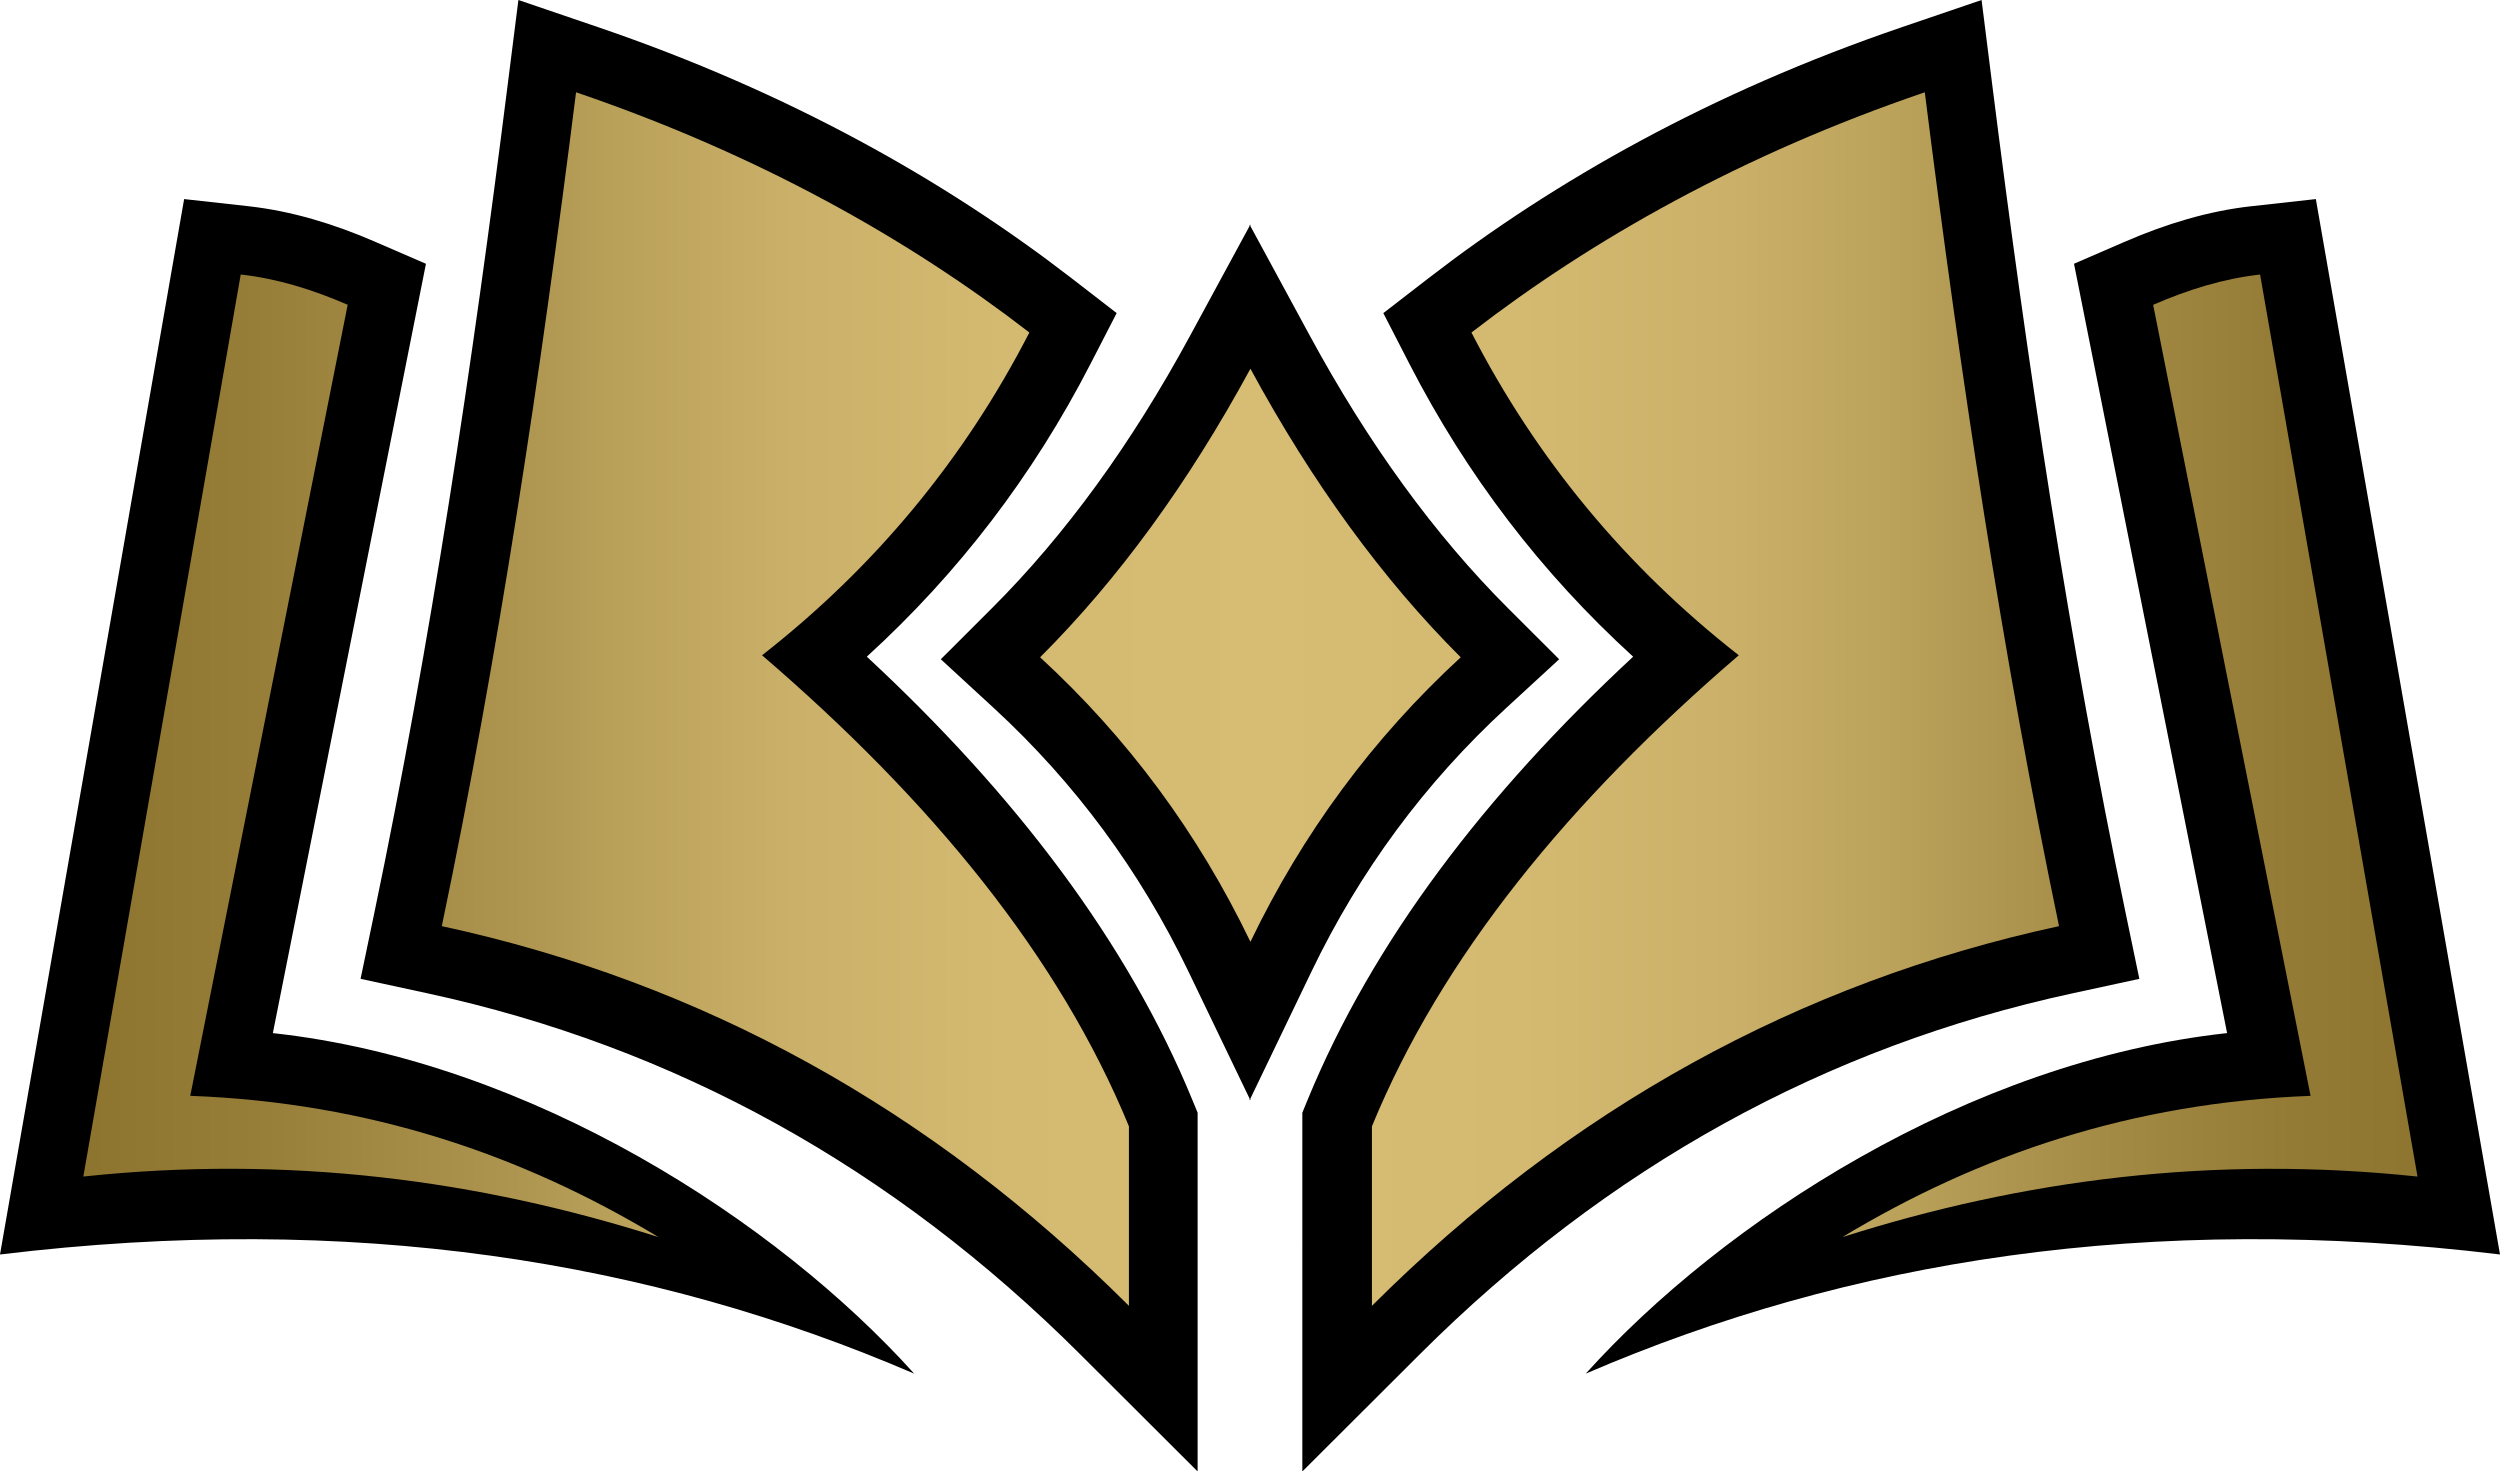 <svg xmlns="http://www.w3.org/2000/svg" width="1080.35" height="635.88" data-name="Layer 2" viewBox="0 0 1080.35 635.88"><defs><linearGradient id="a" x1="-414.02" x2="-413.02" y1="859.88" y2="859.88" gradientTransform="matrix(1008.69 0 0 -524.42 417658.38 451238.69)" gradientUnits="userSpaceOnUse"><stop offset="0" stop-color="#8d742f"/><stop offset=".07" stop-color="#967d38"/><stop offset=".18" stop-color="#ae954f"/><stop offset=".2" stop-color="#b39a54"/><stop offset=".22" stop-color="#b9a059"/><stop offset=".3" stop-color="#cab068"/><stop offset=".39" stop-color="#d4ba71"/><stop offset=".5" stop-color="#d7bd74"/><stop offset=".61" stop-color="#d4ba71"/><stop offset=".7" stop-color="#cab068"/><stop offset=".78" stop-color="#b9a059"/><stop offset=".8" stop-color="#b39a54"/><stop offset=".86" stop-color="#a38a45"/><stop offset=".94" stop-color="#937a35"/><stop offset="1" stop-color="#8d742f"/></linearGradient></defs><g data-name="Layer 1"><path d="m540 474.74-26.4-54.88c-20.92-43.5-48.96-81.52-84.23-113.98l-22.8-20.99L428.49 263c32-31.93 60.52-71.29 85.76-117.84l25.74-47.46v-.68l.18.35.19-.35v.68l25.73 47.46c25.25 46.55 53.77 85.91 85.76 117.84l21.94 21.89-22.81 20.99c-35.27 32.46-63.3 70.48-84.23 113.98l-26.39 54.88v.77l-.19-.38-.18.38v-.77zM258.53 11.76c82.45 28.12 150 66.34 204.48 108.42l19.56 15.12-11.32 21.97c-24.72 48.06-56.9 90.25-96.65 126.5 64.25 59.66 112.64 123.29 140.72 191.65l2.23 5.42v155.03l-50.69-50.57c-81.3-81.11-175.44-132.97-282.22-156.07l-28.81-6.24 6.02-28.86c24.23-116.22 42.25-235.84 57.61-357.97L224.03 0ZM107.32 89.11c18.76 2.08 36.95 7.63 54.76 15.35l22 9.53-66.16 332.46c111.86 12.2 217.96 81.44 277.15 147.16C281.63 544.75 152.2 523.67.01 542.12L79.58 86.03l27.73 3.08Zm714.51-77.35L856.33 0l4.55 36.17c15.37 122.14 33.38 241.75 57.62 357.97l6.01 28.86-28.81 6.24c-106.78 23.1-200.92 74.96-282.22 156.07l-50.68 50.57V480.85l2.22-5.42c28.09-68.36 76.48-131.99 140.74-191.65-39.76-36.25-71.94-78.44-96.66-126.5l-11.3-21.97 19.56-15.12c54.48-42.08 122.02-80.3 204.47-108.42Zm151.21 77.35 27.74-3.08 79.58 456.08c-152.2-18.44-281.64 2.63-395.08 51.49 59.2-65.71 165.29-134.95 277.15-147.16l-66.16-332.46 22-9.53c17.82-7.72 36.01-13.27 54.76-15.35z" style="fill-rule:evenodd;stroke-width:0" transform="translate(-.01)"/><path d="M540.37 406.99c-22.57-46.92-52.84-87.94-90.89-122.95 33.88-33.82 64.15-75.42 90.89-124.7 26.72 49.28 57 90.89 90.88 124.7-38.04 35.02-68.3 76.03-90.88 122.95M248.95 39.88c78.97 26.93 143.7 63.49 195.89 103.81-28.12 54.65-66.56 101.2-115.52 139.48 73.28 62.92 128.41 130.21 158.54 203.56v77.57c-85.52-85.32-184.61-139.78-296.92-164.08 24.4-116.99 42.54-237.4 58.01-360.34m-144.91 78.75c15.84 1.75 31.18 6.55 46.22 13.08L82.23 473.55c77.41 2.9 143.52 25.58 202.32 61.04-77.75-24.73-159.94-35.54-248.53-26.16Zm727.75-78.75c15.46 122.94 33.61 243.35 58.01 360.34-112.32 24.3-211.39 78.76-296.92 164.08v-77.57c30.12-73.34 85.25-140.64 158.53-203.56-48.95-38.28-87.41-84.83-115.52-139.48 52.19-40.32 116.92-76.88 195.9-103.81m144.9 78.75 68.02 389.81c-88.6-9.38-170.77 1.43-248.53 26.16 58.81-35.46 124.91-58.14 202.32-61.04l-68.02-341.84c15.04-6.53 30.37-11.33 46.21-13.08z" style="fill:url(#a);fill-rule:evenodd;stroke-width:0" transform="translate(-.01)"/></g></svg>